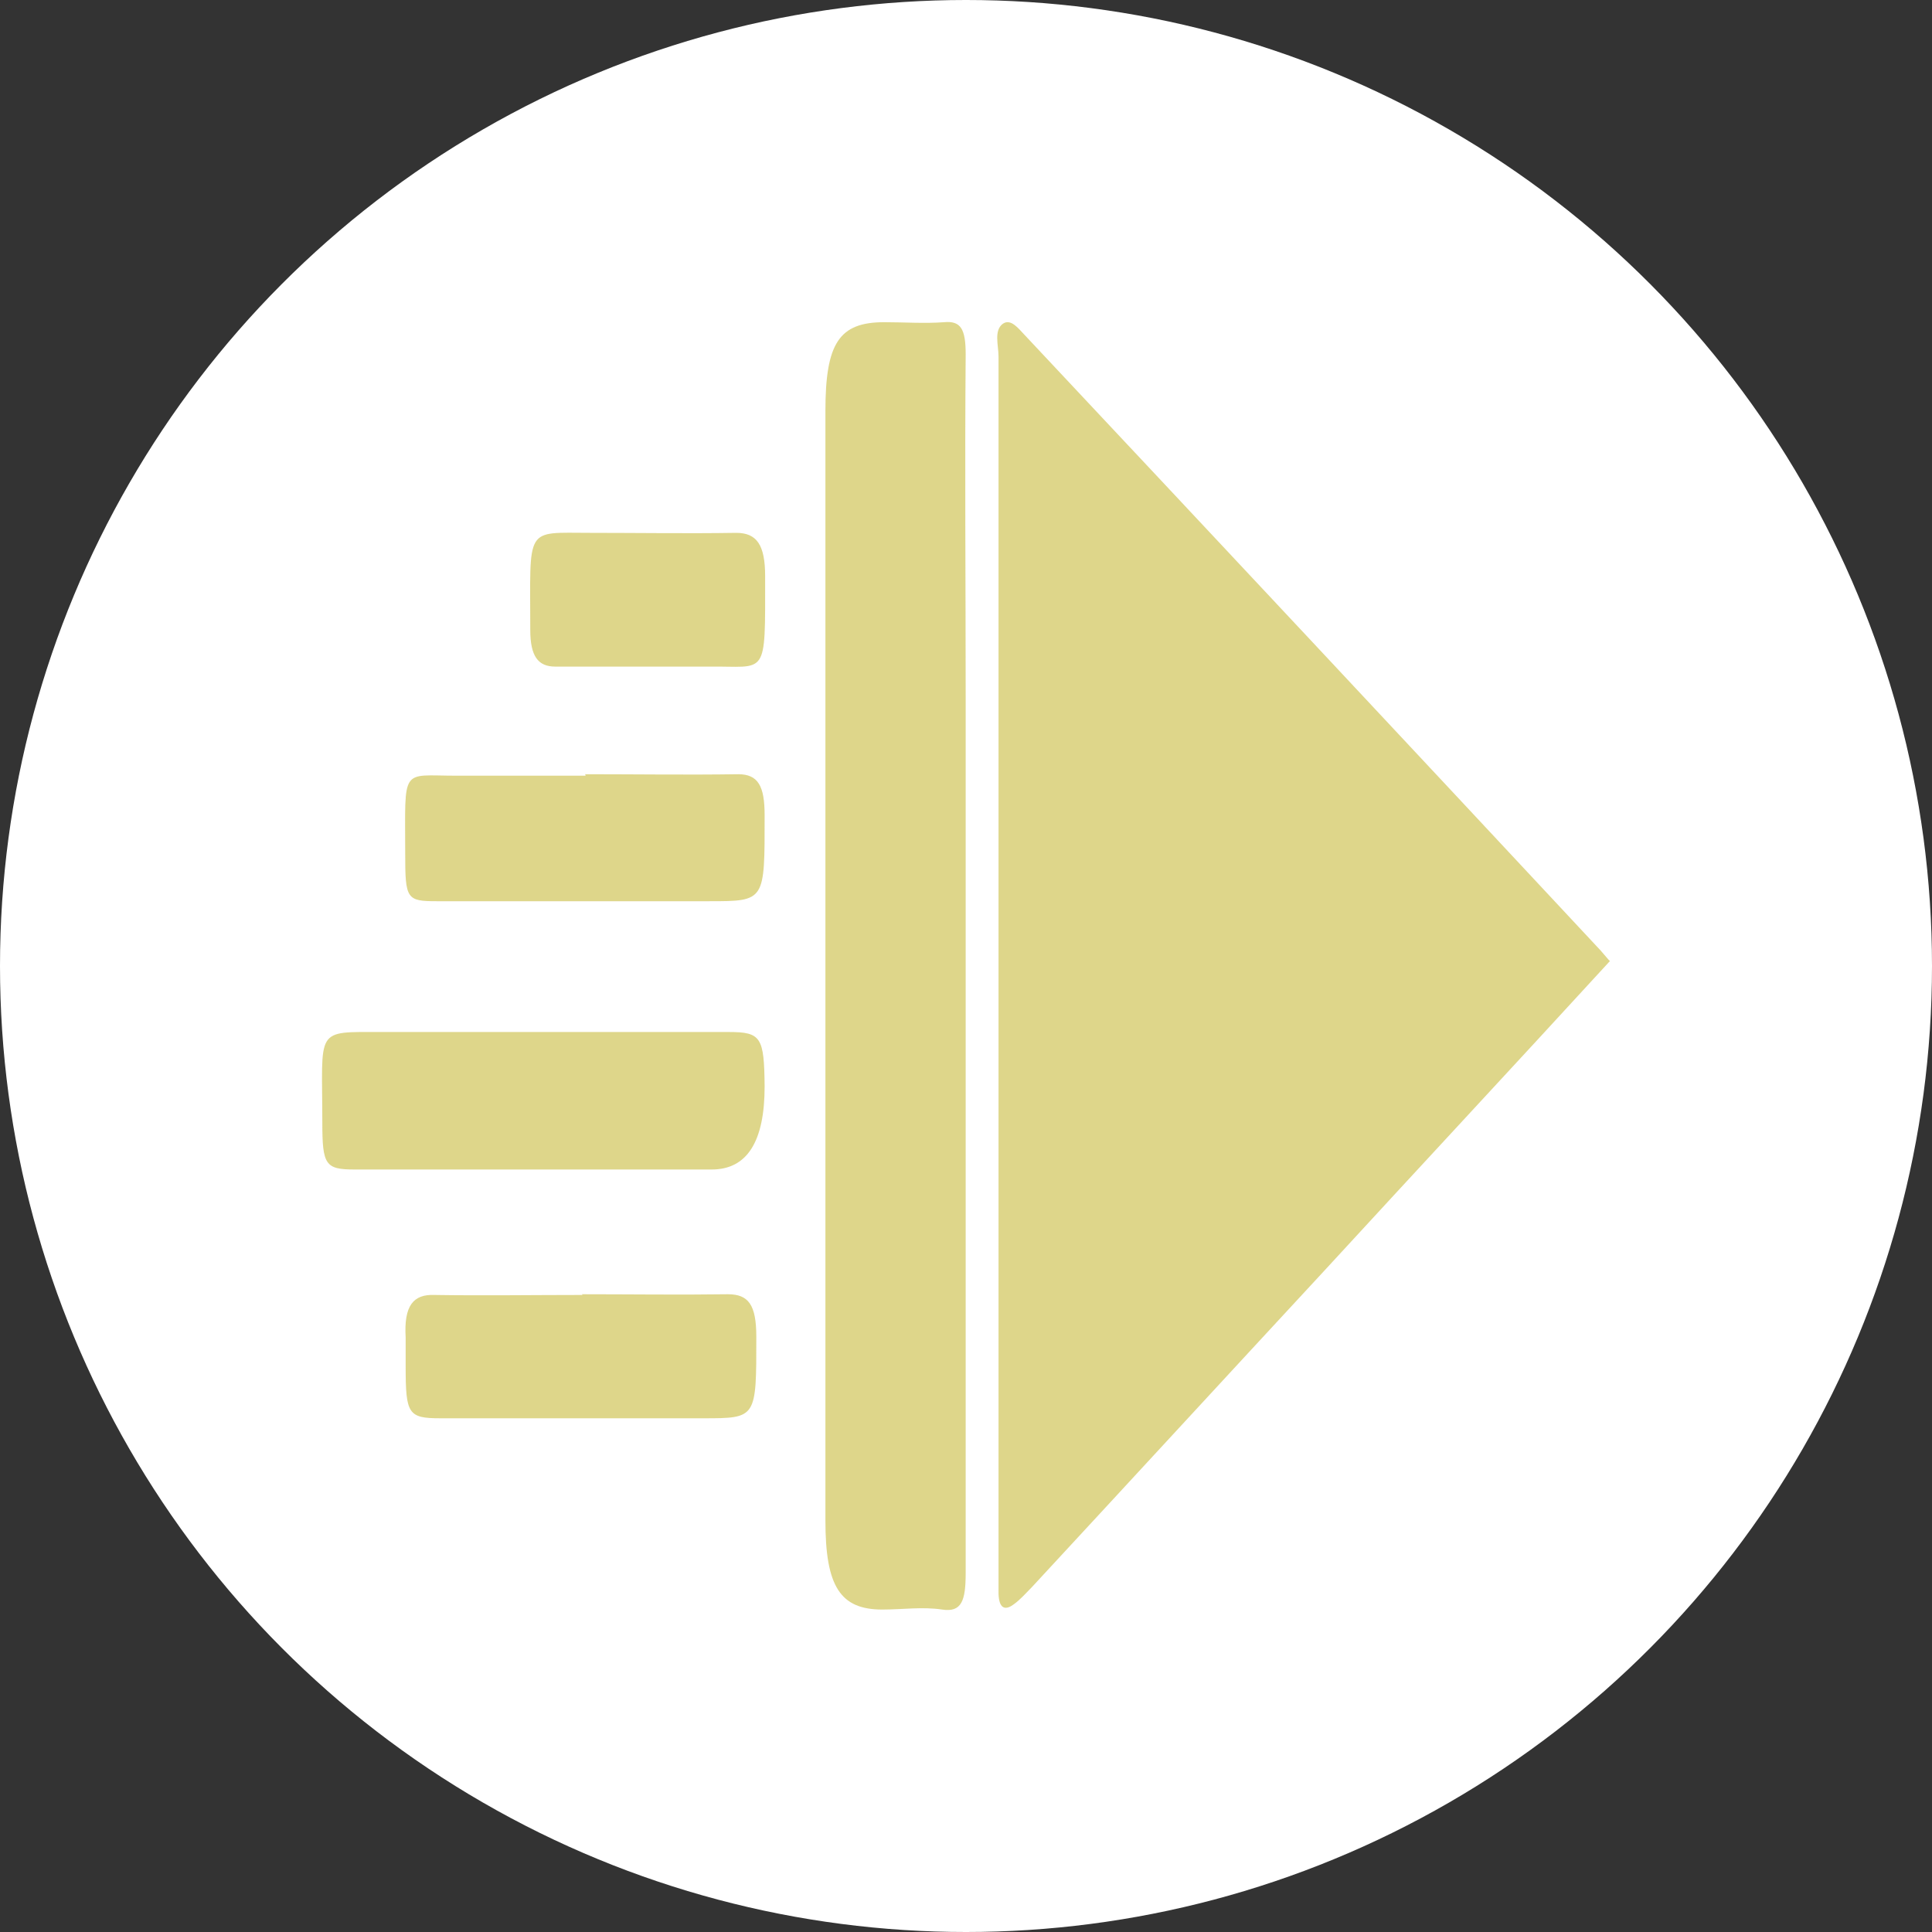 <svg width="30" height="30" viewBox="0 0 30 30" fill="none" xmlns="http://www.w3.org/2000/svg">
<rect x="0" y="0" width="30" height="30" fill="#333333" stroke="none"/>
<circle cx="15" cy="15" r="15" fill="white"/>
<path d="M25 14.922C23.5 16.558 22.03 18.136 20.569 19.726C19.053 21.362 17.538 23.009 16.023 24.645C15.931 24.738 15.84 24.842 15.741 24.912C15.604 25.016 15.498 24.982 15.505 24.692C15.505 24.599 15.505 24.506 15.505 24.413C15.505 18.125 15.505 11.836 15.505 5.536C15.505 5.362 15.429 5.13 15.574 5.026C15.695 4.945 15.81 5.095 15.909 5.2C18.893 8.379 21.878 11.569 24.855 14.76C24.886 14.795 24.916 14.83 24.985 14.911L25 14.922Z" fill="#CDC04D" fill-opacity="0.66"/>
<path d="M14.995 15.015C14.995 18.148 14.995 21.28 14.995 24.425C14.995 24.854 14.934 25.04 14.629 24.993C14.325 24.947 14.013 24.993 13.7 24.993C13.046 24.993 12.817 24.633 12.817 23.612C12.817 20.84 12.817 18.055 12.817 15.282C12.817 12.312 12.817 9.353 12.817 6.383C12.817 5.327 13.03 5.003 13.731 5.003C14.043 5.003 14.355 5.026 14.66 5.003C14.919 4.979 14.995 5.107 14.995 5.502C14.98 7.277 14.995 9.052 14.995 10.827C14.995 12.219 14.995 13.623 14.995 15.015Z" fill="#CDC04D" fill-opacity="0.66"/>
<path d="M8.447 18.16C7.464 18.16 6.49 18.16 5.508 18.16C5.051 18.16 5.005 18.09 5.005 17.429C5.005 15.955 4.876 16.025 5.926 16.025C7.723 16.025 9.52 16.025 11.317 16.025C11.82 16.025 11.866 16.106 11.873 16.872C11.873 17.73 11.599 18.16 11.051 18.16C10.183 18.16 9.315 18.16 8.447 18.16Z" fill="#CDC04D" fill-opacity="0.66"/>
<path d="M9.086 12.022C9.878 12.022 10.67 12.034 11.462 12.022C11.774 12.022 11.873 12.207 11.873 12.66C11.873 13.994 11.888 13.994 11.012 13.994C9.604 13.994 8.188 13.994 6.779 13.994C6.315 13.994 6.292 13.959 6.292 13.263C6.292 11.894 6.216 12.045 7.084 12.045C7.754 12.045 8.424 12.045 9.094 12.045L9.086 12.022Z" fill="#CDC04D" fill-opacity="0.66"/>
<path d="M9.033 20.097C9.787 20.097 10.548 20.108 11.302 20.097C11.622 20.097 11.744 20.259 11.744 20.758C11.744 22.023 11.751 22.023 10.921 22.023C9.558 22.023 8.195 22.023 6.832 22.023C6.338 22.023 6.299 21.953 6.299 21.222C6.299 21.072 6.299 20.921 6.299 20.77C6.269 20.271 6.421 20.097 6.741 20.108C7.51 20.12 8.279 20.108 9.048 20.108L9.033 20.097Z" fill="#CDC04D" fill-opacity="0.66"/>
<path d="M10.03 10.351C9.558 10.351 9.086 10.351 8.622 10.351C8.355 10.351 8.234 10.189 8.234 9.783C8.234 8.158 8.142 8.274 9.162 8.274C9.916 8.274 10.67 8.286 11.431 8.274C11.751 8.274 11.881 8.46 11.881 8.947C11.881 10.548 11.919 10.339 11.005 10.351C10.685 10.351 10.358 10.351 10.038 10.351H10.03Z" fill="#CDC04D" fill-opacity="0.66"/>
</svg>
